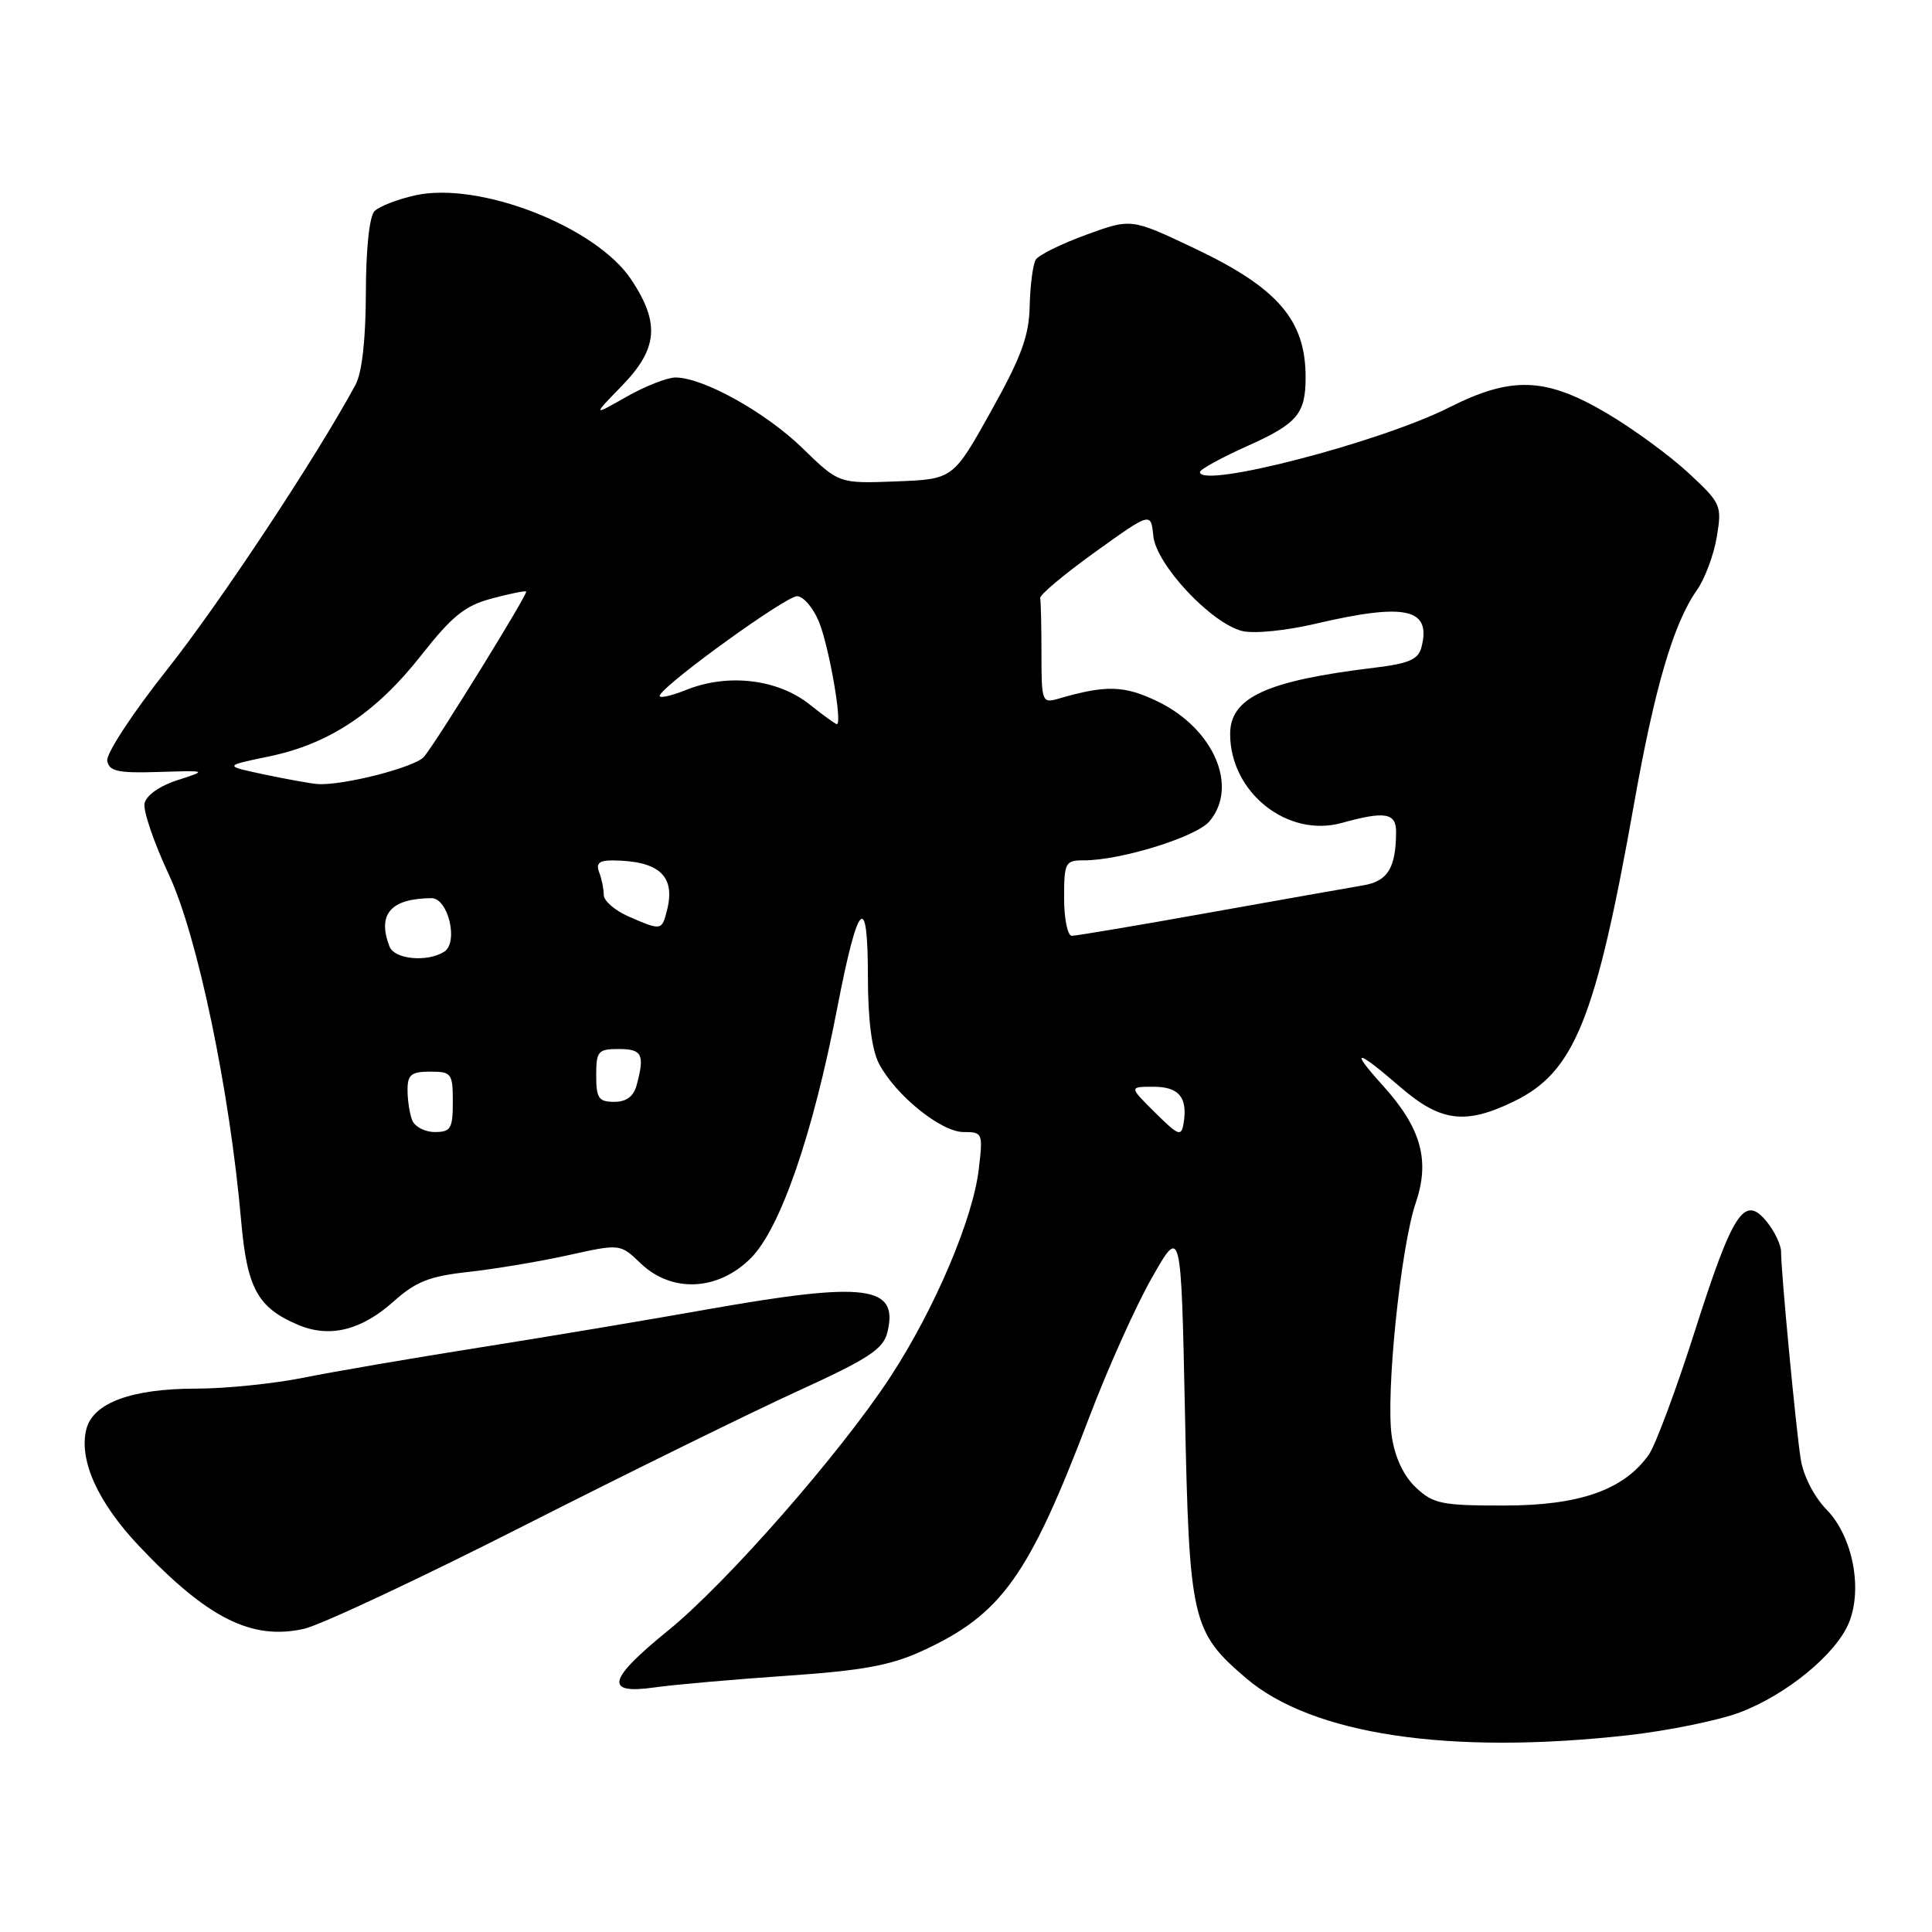 <?xml version="1.0" encoding="UTF-8" standalone="no"?>
<!DOCTYPE svg PUBLIC "-//W3C//DTD SVG 1.1//EN" "http://www.w3.org/Graphics/SVG/1.1/DTD/svg11.dtd" >
<svg xmlns="http://www.w3.org/2000/svg" xmlns:xlink="http://www.w3.org/1999/xlink" version="1.1" viewBox="0 0 256 256">
 <g >
 <path fill="currentColor"
d=" M 215.70 229.93 C 220.98 229.34 227.64 227.98 230.49 226.92 C 236.68 224.60 243.25 219.22 244.98 215.05 C 246.85 210.53 245.49 203.57 242.03 200.03 C 240.37 198.33 238.95 195.56 238.60 193.32 C 237.96 189.22 236.00 168.58 236.00 165.86 C 236.00 164.96 235.15 163.17 234.11 161.89 C 231.15 158.23 229.63 160.54 224.59 176.33 C 222.11 184.12 219.35 191.52 218.47 192.76 C 215.17 197.42 209.31 199.49 199.33 199.49 C 191.04 199.50 189.92 199.27 187.62 197.11 C 186.00 195.59 184.84 193.14 184.42 190.34 C 183.59 184.79 185.59 165.27 187.60 159.36 C 189.51 153.75 188.30 149.45 183.26 143.87 C 178.76 138.89 179.65 138.94 185.50 144.00 C 190.87 148.65 194.15 149.07 200.57 145.96 C 208.63 142.06 211.44 135.11 216.54 106.40 C 219.26 91.07 221.77 82.55 224.84 78.21 C 225.89 76.72 227.08 73.55 227.48 71.17 C 228.18 66.96 228.07 66.70 223.73 62.67 C 221.26 60.37 216.39 56.81 212.90 54.75 C 204.81 49.98 200.30 49.81 192.02 53.99 C 182.85 58.62 159.00 64.80 159.00 62.55 C 159.00 62.20 161.86 60.63 165.35 59.07 C 171.92 56.12 173.00 54.83 173.00 49.98 C 173.00 42.40 169.31 38.13 158.20 32.87 C 149.89 28.93 149.89 28.93 143.92 31.11 C 140.63 32.31 137.63 33.79 137.25 34.40 C 136.87 35.00 136.51 37.75 136.44 40.50 C 136.36 44.52 135.35 47.26 131.31 54.50 C 126.29 63.50 126.29 63.50 118.72 63.79 C 111.16 64.08 111.16 64.08 106.33 59.38 C 101.44 54.62 93.16 50.02 89.50 50.02 C 88.40 50.02 85.47 51.18 83.00 52.58 C 78.50 55.14 78.50 55.14 82.42 51.11 C 87.17 46.21 87.47 42.82 83.66 37.07 C 79.01 30.04 63.48 23.98 54.99 25.89 C 52.66 26.41 50.25 27.35 49.63 27.97 C 48.95 28.65 48.49 32.96 48.48 38.80 C 48.46 45.01 47.97 49.40 47.10 51.00 C 41.96 60.51 29.17 79.85 22.19 88.66 C 17.54 94.53 14.03 99.89 14.21 100.83 C 14.48 102.21 15.66 102.46 21.02 102.29 C 27.50 102.09 27.50 102.09 23.50 103.38 C 21.12 104.15 19.36 105.41 19.15 106.47 C 18.96 107.45 20.41 111.69 22.37 115.88 C 26.15 123.93 30.45 144.53 31.95 161.74 C 32.74 170.73 34.13 173.27 39.50 175.55 C 43.66 177.31 47.86 176.29 52.13 172.47 C 55.11 169.81 56.90 169.10 62.13 168.53 C 65.63 168.14 71.58 167.15 75.34 166.31 C 82.18 164.80 82.18 164.80 84.89 167.40 C 89.02 171.35 95.14 171.06 99.48 166.72 C 103.40 162.80 107.71 150.33 110.95 133.51 C 113.69 119.34 115.00 117.99 115.00 129.35 C 115.00 135.03 115.51 139.08 116.45 140.90 C 118.61 145.08 124.68 150.00 127.67 150.00 C 130.21 150.00 130.26 150.13 129.69 154.94 C 128.91 161.55 123.85 173.44 118.02 182.38 C 111.40 192.51 96.32 209.73 88.52 216.06 C 80.49 222.58 80.02 224.55 86.75 223.59 C 89.36 223.22 97.22 222.53 104.21 222.05 C 114.30 221.36 118.02 220.68 122.21 218.75 C 132.73 213.91 136.32 208.88 144.36 187.72 C 146.77 181.36 150.49 173.08 152.62 169.33 C 156.50 162.50 156.50 162.50 157.01 187.00 C 157.58 214.78 157.91 216.20 165.09 222.35 C 173.85 229.85 192.02 232.57 215.70 229.93 Z  M 69.39 202.18 C 83.20 195.18 99.54 187.14 105.70 184.33 C 115.01 180.08 117.02 178.77 117.57 176.59 C 119.14 170.31 114.80 169.76 93.50 173.54 C 85.80 174.91 72.30 177.17 63.50 178.56 C 54.70 179.95 44.26 181.74 40.29 182.54 C 36.33 183.34 29.90 184.00 26.01 184.00 C 17.43 184.00 12.32 185.89 11.44 189.38 C 10.42 193.45 12.95 199.06 18.40 204.83 C 27.48 214.43 33.35 217.38 40.27 215.83 C 42.48 215.33 55.58 209.19 69.39 202.18 Z  M 153.05 147.42 C 149.60 144.00 149.60 144.00 152.83 144.00 C 156.23 144.00 157.40 145.42 156.83 148.85 C 156.53 150.65 156.16 150.50 153.05 147.42 Z  M 54.61 148.42 C 54.27 147.55 54.00 145.75 54.00 144.42 C 54.00 142.40 54.49 142.00 57.00 142.00 C 59.83 142.00 60.00 142.22 60.00 146.00 C 60.00 149.55 59.73 150.00 57.61 150.00 C 56.29 150.00 54.94 149.29 54.61 148.42 Z  M 79.00 142.50 C 79.00 139.28 79.24 139.00 82.00 139.00 C 85.09 139.00 85.45 139.73 84.37 143.75 C 83.96 145.29 83.01 146.00 81.38 146.00 C 79.33 146.00 79.00 145.52 79.00 142.50 Z  M 51.61 125.42 C 49.96 121.13 51.76 119.06 57.17 119.01 C 59.39 119.00 60.79 124.88 58.86 126.11 C 56.61 127.53 52.26 127.12 51.61 125.42 Z  M 141.00 119.00 C 141.00 114.28 141.15 114.00 143.61 114.00 C 148.53 114.00 158.49 110.91 160.25 108.84 C 164.15 104.24 160.84 96.55 153.40 92.95 C 148.98 90.81 146.55 90.74 140.25 92.58 C 138.08 93.21 138.00 93.01 138.00 86.62 C 138.00 82.98 137.92 79.66 137.83 79.25 C 137.74 78.84 141.00 76.10 145.08 73.17 C 152.50 67.84 152.50 67.84 152.82 71.02 C 153.20 74.81 160.46 82.57 164.59 83.61 C 166.12 84.00 170.41 83.57 174.40 82.63 C 186.31 79.85 189.70 80.62 188.34 85.80 C 187.93 87.38 186.65 87.93 182.16 88.47 C 167.81 90.20 163.00 92.41 163.00 97.27 C 163.01 105.01 170.60 111.04 177.80 109.04 C 183.52 107.45 185.00 107.70 184.99 110.25 C 184.96 115.01 183.89 116.76 180.66 117.31 C 178.92 117.60 169.75 119.23 160.27 120.92 C 150.80 122.62 142.58 124.00 142.02 124.00 C 141.46 124.00 141.00 121.75 141.00 119.00 Z  M 83.25 121.42 C 81.46 120.63 80.00 119.36 80.00 118.58 C 80.00 117.80 79.73 116.45 79.39 115.58 C 78.94 114.41 79.40 114.00 81.14 114.01 C 87.32 114.05 89.53 116.05 88.39 120.58 C 87.70 123.33 87.65 123.34 83.25 121.42 Z  M 35.06 102.63 C 29.62 101.48 29.62 101.48 35.61 100.24 C 43.61 98.59 49.82 94.46 55.84 86.80 C 59.91 81.62 61.61 80.25 65.15 79.31 C 67.53 78.67 69.59 78.25 69.72 78.38 C 69.99 78.66 57.95 98.15 56.19 100.27 C 55.04 101.66 45.43 104.12 42.08 103.89 C 41.21 103.83 38.05 103.26 35.06 102.63 Z  M 107.26 93.33 C 103.04 89.98 96.46 89.20 90.97 91.40 C 88.71 92.30 87.12 92.61 87.45 92.08 C 88.62 90.18 104.15 79.00 105.61 79.00 C 106.43 79.00 107.73 80.50 108.49 82.33 C 109.83 85.52 111.67 96.05 110.88 95.95 C 110.67 95.93 109.04 94.75 107.26 93.33 Z "/>
</g>
</svg>